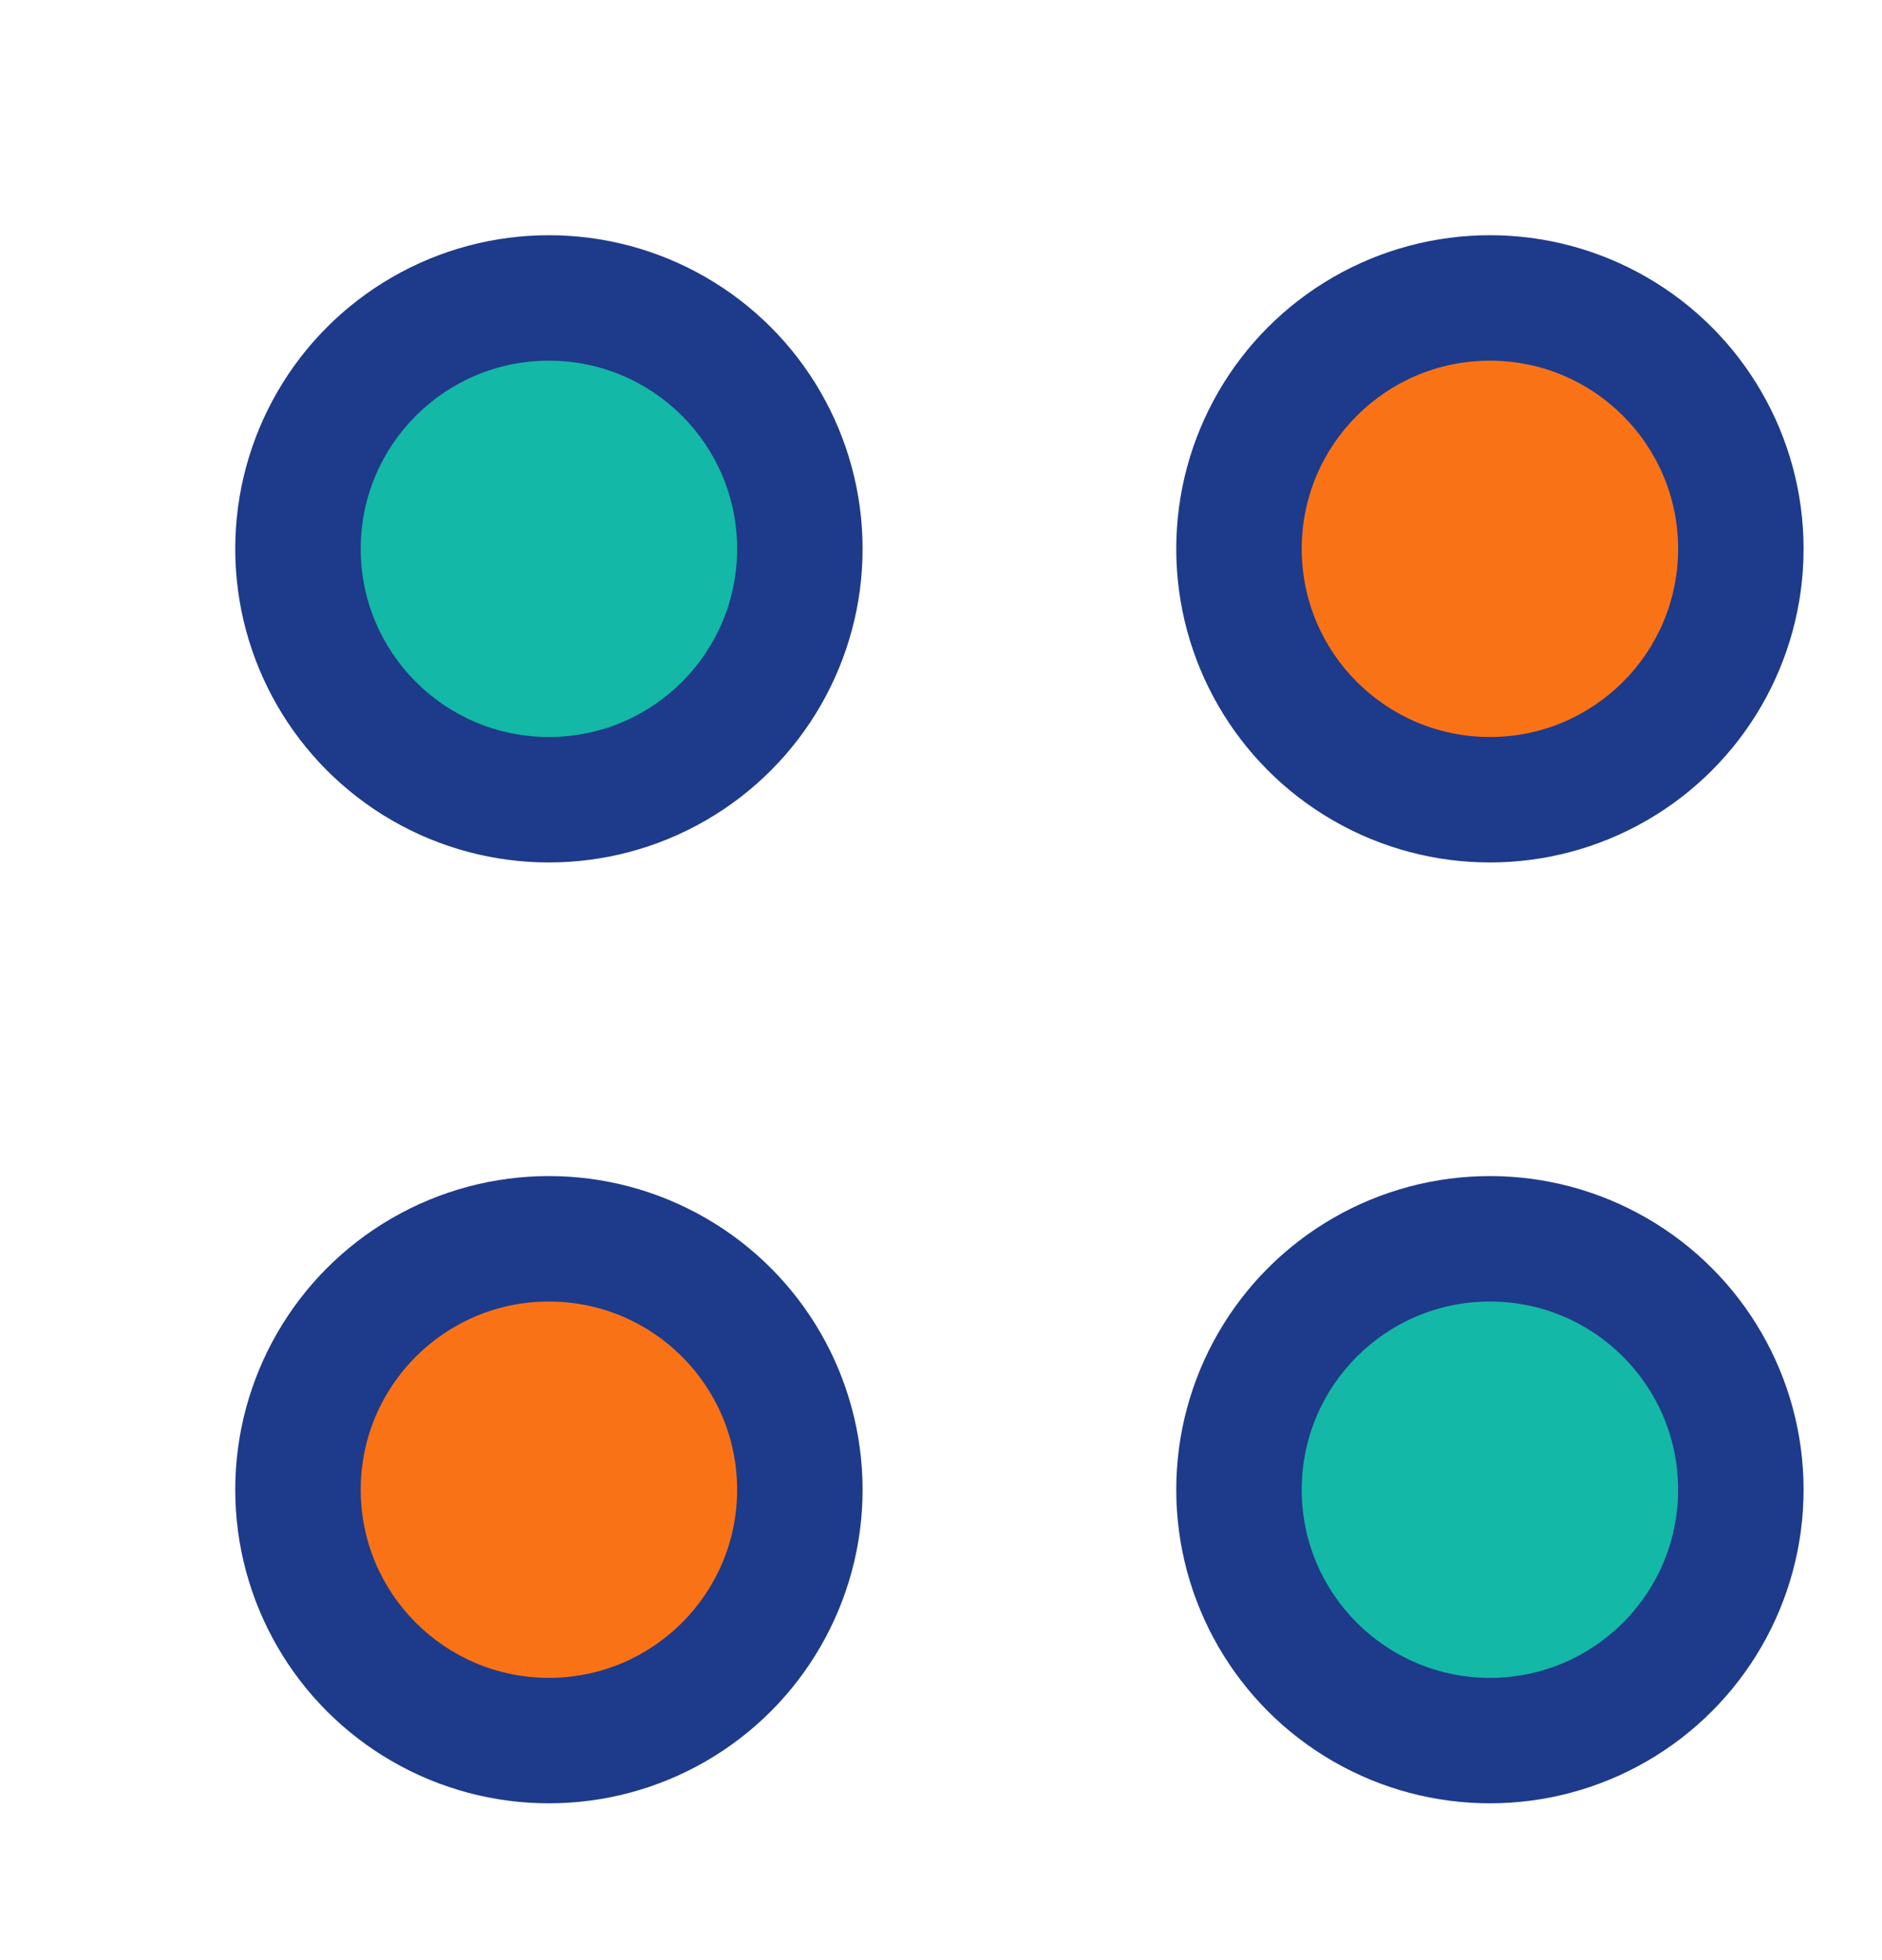 <?xml version="1.0" encoding="UTF-8"?>
<svg width="120px" height="125px" viewBox="0 0 120 125" version="1.1" xmlns="http://www.w3.org/2000/svg" xmlns:xlink="http://www.w3.org/1999/xlink">
    <title>Updated Logo</title>
    <g id="logo" stroke="none" stroke-width="1" fill="none" fill-rule="evenodd">
        <g id="circles" transform="translate(10, 10)">
            <circle id="circle-1" cx="25" cy="25" r="20" fill="#1E3A8A"/>
            <circle id="circle-2" cx="85" cy="25" r="20" fill="#1E3A8A"/>
            <circle id="circle-3" cx="25" cy="85" r="20" fill="#1E3A8A"/>
            <circle id="circle-4" cx="85" cy="85" r="20" fill="#1E3A8A"/>
            
            <circle id="circle-5" cx="25" cy="25" r="12" fill="#14B8A6"/>
            <circle id="circle-6" cx="85" cy="85" r="12" fill="#14B8A6"/>
            <circle id="circle-7" cx="85" cy="25" r="12" fill="#F97316"/>
            <circle id="circle-8" cx="25" cy="85" r="12" fill="#F97316"/>
        </g>
    </g>
</svg>
